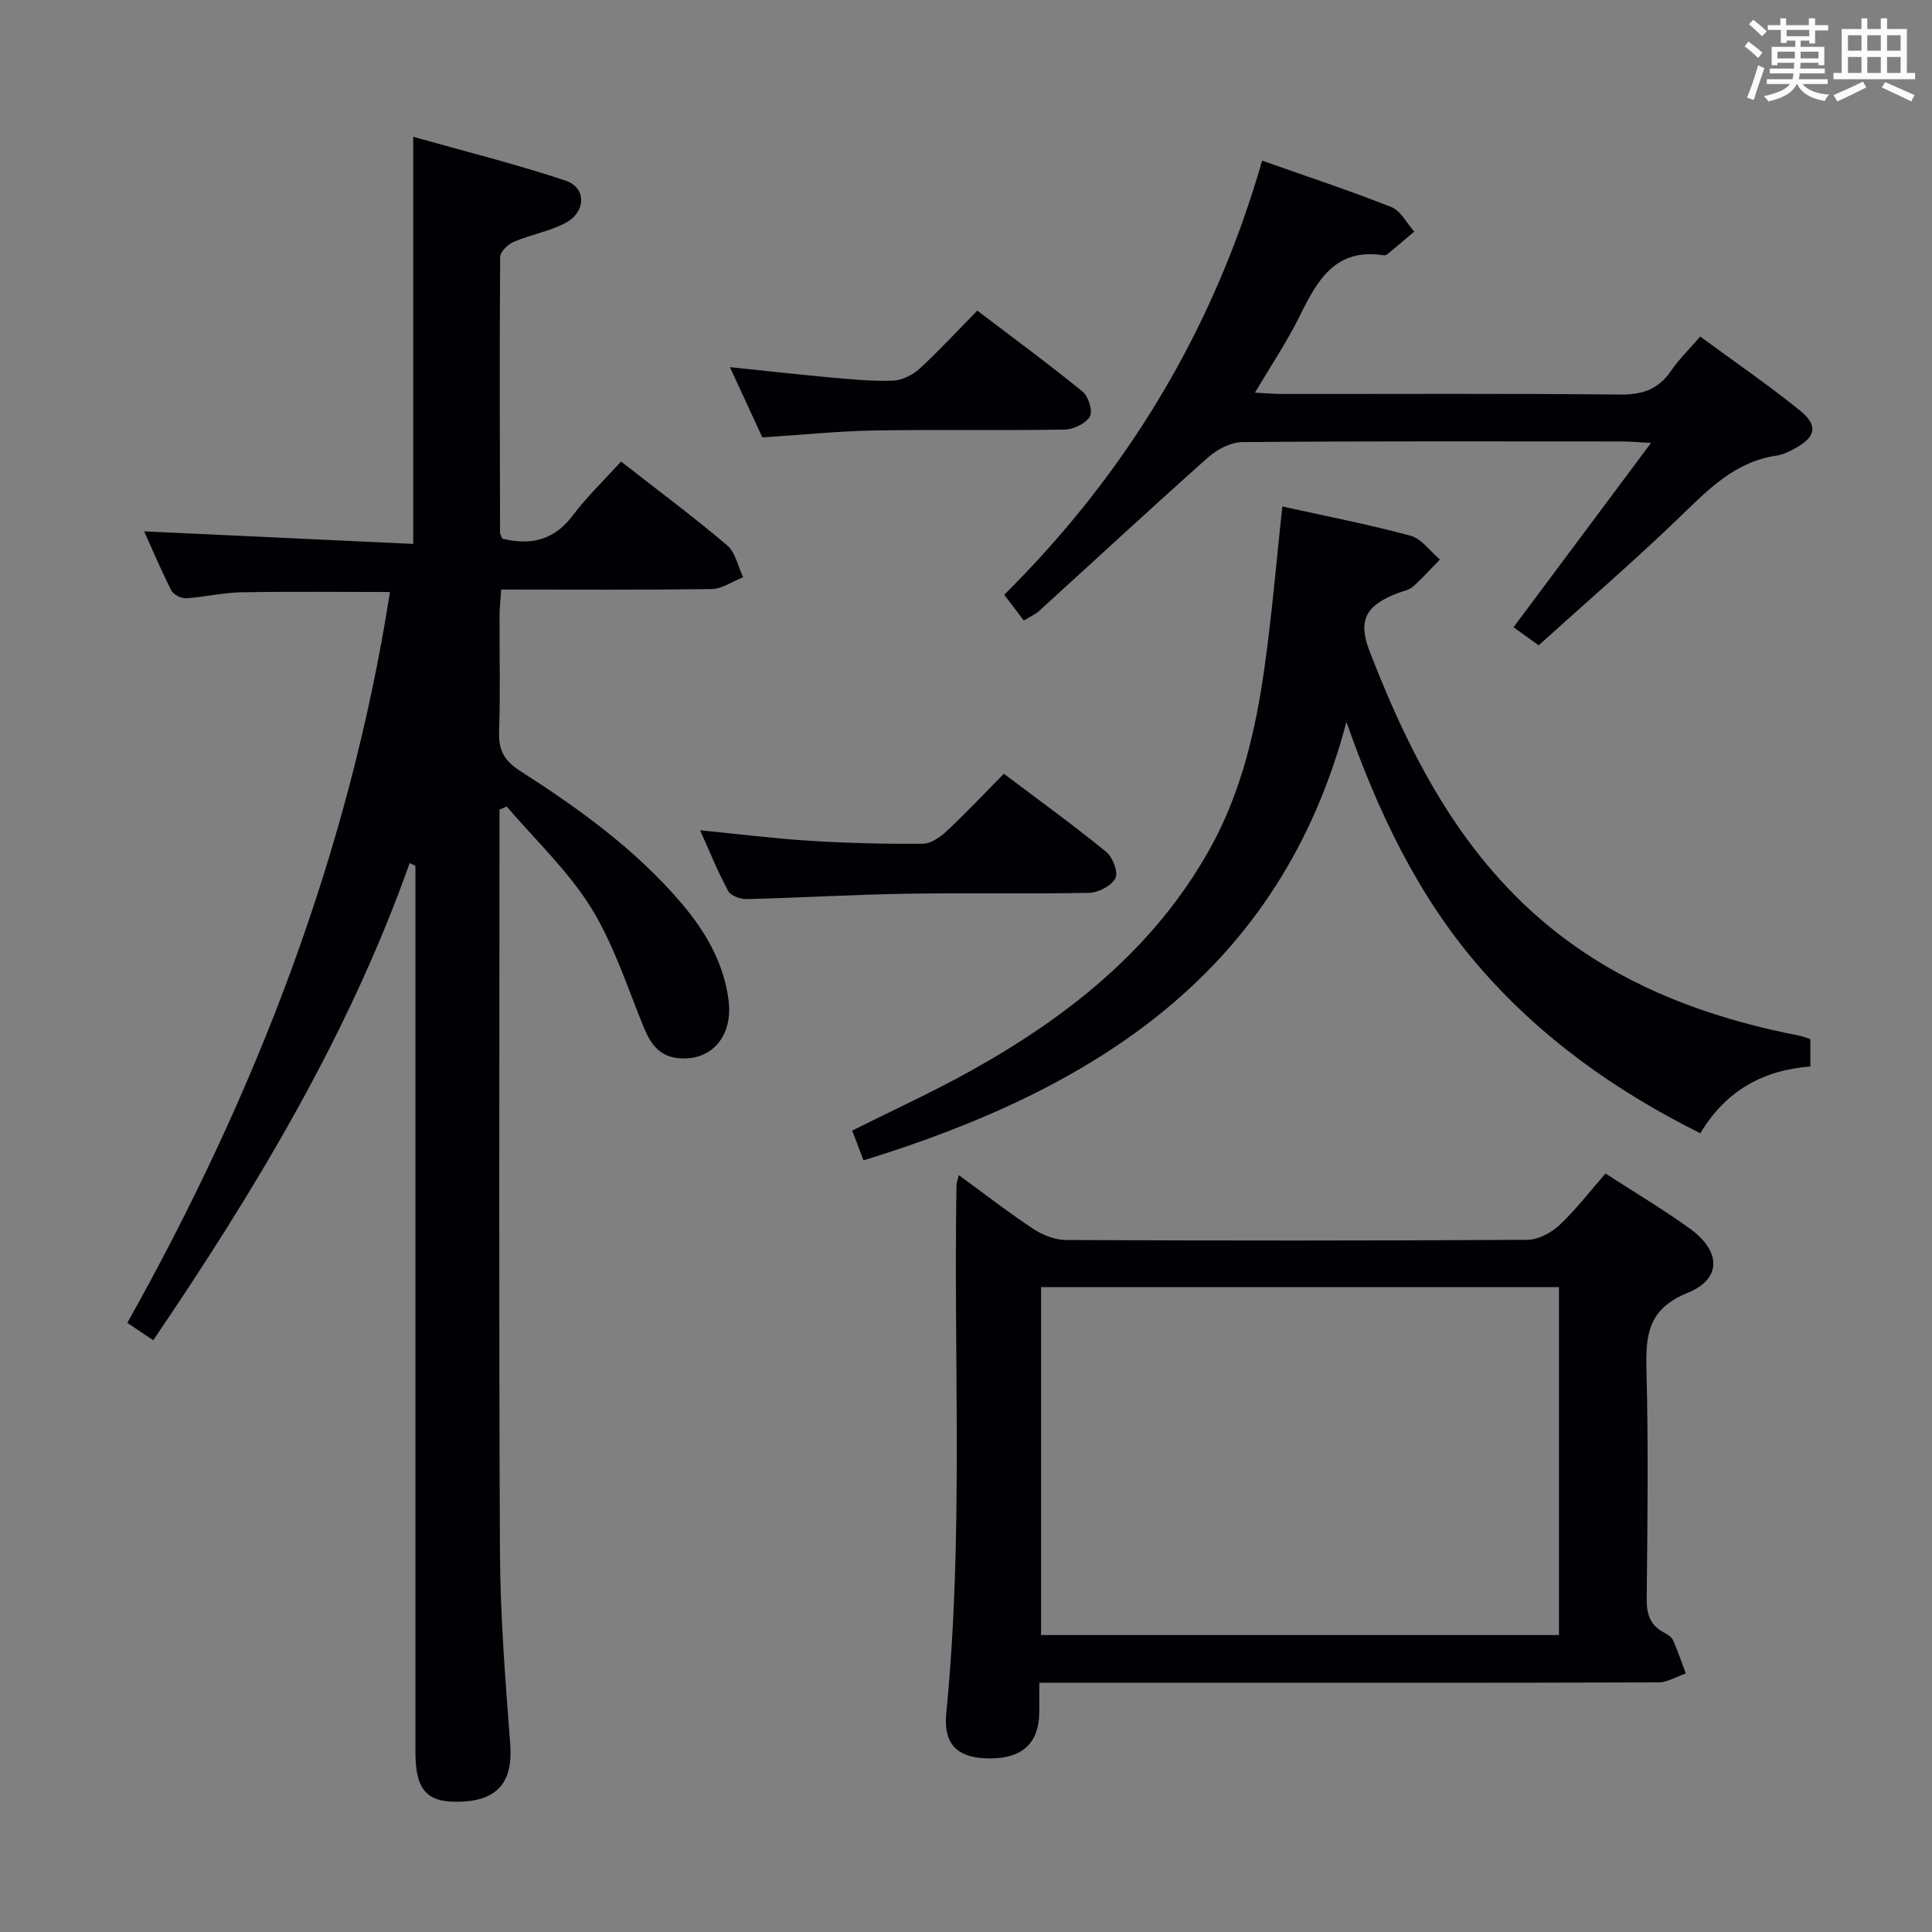 <svg enable-background="new 0 0 400 400" viewBox="0 0 400 400" xmlns="http://www.w3.org/2000/svg"><rect x="0" y="0" width="400" height="400" fill="#808080" stroke="none"/><g fill="#010105"><path d="m128.58 95.55c7.96 6.22 15.16 11.57 21.98 17.37 1.72 1.46 2.23 4.36 3.29 6.59-2.17.85-4.33 2.41-6.51 2.44-14.32.22-28.65.11-43.57.11-.13 1.94-.33 3.67-.34 5.41-.04 8 .18 16.01-.1 24-.13 3.76 1.02 6 4.25 8.07 12.21 7.83 23.97 16.27 33.48 27.43 4.94 5.8 8.68 12.16 9.75 19.86 1.04 7.45-3.22 12.7-9.97 12.29-4.1-.25-6.04-2.75-7.49-6.27-3.46-8.42-6.25-17.3-11-24.95-4.74-7.64-11.54-14-17.44-20.92-.5.21-1 .43-1.5.64v5.25c0 49.5-.15 99 .1 148.5.07 13.29 1.13 26.58 2.13 39.84.56 7.43-2.38 11.4-9.84 11.79-7.32.39-9.79-2.17-9.79-10.27-.01-59.67 0-119.33 0-179 0-1.49 0-2.99 0-4.48-.4-.19-.79-.37-1.19-.56-12.64 35.6-31.88 67.54-53.09 98.79-1.82-1.22-3.29-2.2-5.37-3.59 26.6-47.46 45.94-97.35 54.38-151.32-10.33 0-20.58-.12-30.83.06-3.8.07-7.57 1-11.37 1.23-1.01.06-2.62-.74-3.06-1.6-2.1-4.11-3.89-8.38-5.63-12.25 18.56.86 36.92 1.72 55.7 2.6 0-28.23 0-55.6 0-84.29 10.55 2.98 21.2 5.62 31.57 9.09 4.35 1.46 4.21 6.52-.08 8.77-3.33 1.74-7.21 2.41-10.7 3.9-1.19.51-2.78 2.04-2.79 3.12-.14 19-.07 37.99-.02 56.99 0 .46.31.92.46 1.33 5.89 1.45 10.69.35 14.54-4.73 2.99-3.97 6.62-7.45 10.05-11.24z"/><path d="m215.17 348.41c0 2.56.02 4.38 0 6.19-.09 6.3-3.49 9.45-10.16 9.46-6.61.01-9.75-2.7-9.09-9.42 3.59-36.4 1.49-72.89 2.11-109.33.01-.45.21-.9.48-2.01 5.32 3.88 10.26 7.72 15.46 11.15 1.94 1.28 4.5 2.27 6.78 2.28 31.83.15 63.65.16 95.48-.04 2.26-.01 4.96-1.47 6.68-3.09 3.38-3.16 6.22-6.9 9.49-10.64 5.9 3.83 11.89 7.38 17.5 11.43 6.43 4.64 6.6 10.41-.49 13.28-8.11 3.28-8.72 8.58-8.53 15.85.41 15.82.22 31.66.05 47.48-.03 3.19.7 5.47 3.55 6.98.72.38 1.58.91 1.89 1.59 1.01 2.24 1.79 4.59 2.65 6.9-1.89.65-3.78 1.85-5.67 1.85-32.83.11-65.65.08-98.48.08-9.64.01-19.28.01-29.7.01zm107.6-81.92c-35.97 0-71.51 0-107.23 0v72.03h107.23c0-24.06 0-47.82 0-72.03z"/><path d="m265.49 104.86c8.86 1.96 17.79 3.69 26.55 6.06 2.3.62 4.07 3.23 6.08 4.92-1.85 1.89-3.62 3.88-5.6 5.63-.82.72-2.11.93-3.2 1.35-6.46 2.52-8.28 5.49-5.77 11.99 8.97 23.21 20.39 44.88 41.12 60.06 13.51 9.89 28.86 15.55 45.11 19 .97.21 1.96.36 2.92.59.64.15 1.26.41 2.12.69v5.65c-9.67.75-17.45 4.9-22.79 13.83-17.64-8.8-33.19-19.87-45.92-34.64-12.66-14.69-20.8-31.88-27.35-50.52-13.7 51.89-52.2 76.05-99.98 90.77-.81-2.14-1.54-4.08-2.34-6.17 8.39-4.2 16.65-7.96 24.56-12.37 20.19-11.26 37.93-25.28 49.46-45.91 6.59-11.79 9.55-24.73 11.39-37.92 1.51-10.84 2.42-21.75 3.64-33.01z"/><path d="m261.31 33.26c9.34 3.3 18.17 6.21 26.79 9.63 1.93.77 3.15 3.33 4.7 5.06-1.79 1.52-3.58 3.05-5.39 4.55-.24.2-.63.4-.91.36-10.04-1.6-13.78 5.2-17.43 12.61-2.55 5.19-5.82 10.04-9.24 15.83 2.22.11 3.91.27 5.59.27 23.32.02 46.64-.12 69.96.12 4.62.05 7.95-1.06 10.57-4.89 1.66-2.43 3.81-4.51 6.06-7.12 7.1 5.22 14.08 10.01 20.65 15.31 3.87 3.12 3.29 5.55-1.15 7.91-1.16.62-2.42 1.25-3.69 1.43-8.62 1.25-14.17 7.04-20.06 12.73-9.43 9.1-19.38 17.67-29.2 26.55-2.2-1.59-3.79-2.73-5.2-3.75 9.3-12.46 18.51-24.81 28.47-38.16-2.97-.15-4.55-.3-6.14-.3-26.15-.01-52.31-.09-78.46.13-2.41.02-5.25 1.51-7.12 3.18-11.79 10.48-23.35 21.21-35.02 31.82-.82.75-1.92 1.2-3.12 1.94-1.33-1.74-2.51-3.29-4.06-5.33 25.36-25.16 43.33-54.82 53.4-89.88z"/><path d="m144.95 171.9c7.89.77 15.26 1.71 22.66 2.17 7.79.49 15.61.68 23.42.62 1.68-.01 3.63-1.36 4.97-2.62 3.99-3.73 7.73-7.72 11.84-11.88 7.25 5.47 14.38 10.63 21.19 16.18 1.35 1.1 2.54 4.25 1.91 5.46-.83 1.57-3.53 2.98-5.46 3.02-12.65.26-25.32-.02-37.97.19-10.97.18-21.92.84-32.89 1.11-1.31.03-3.32-.68-3.85-1.67-2.12-3.9-3.78-8.05-5.82-12.58z"/><path d="m157.83 90.56c-2.08-4.52-4.28-9.28-6.7-14.54 7.39.76 14.1 1.52 20.83 2.13 4.3.38 8.62.82 12.92.66 1.88-.07 4.06-1.16 5.49-2.47 4.03-3.69 7.75-7.73 11.97-12.03 7.44 5.66 14.77 11.04 21.8 16.77 1.21.99 2.16 4.06 1.51 5.16-.87 1.46-3.4 2.67-5.23 2.7-13.14.22-26.29-.04-39.44.19-7.44.13-14.87.9-23.15 1.43z"/></g><path d="m361.2 9.6.8-1c.9.7 1.9 1.4 2.9 2.3l-.9 1.1c-1-1-2-1.8-2.8-2.4zm.5 10.6c.9-2.1 1.6-4.3 2.3-6.7.4.2.8.4 1.3.6-.7 2.1-1.5 4.3-2.2 6.6zm.4-15.2.9-.9c1 .8 2 1.6 2.8 2.4l-1 1c-.9-.9-1.8-1.7-2.7-2.5zm12.5-1.2h1.2v1.4h2.7v1.1h-2.7v2.7h-1.2v-.6h-1.8v1.3h4.9v3.8h-1.2v-.5h-3.7c0 .4-.1.9-.1 1.2h5.1v1h-5.2c0 .5-.1.9-.2 1.2h6v1h-5.2c1.1 1.3 2.9 2 5.5 2.2-.4.4-.7.8-.9 1.3-2.9-.5-4.8-1.6-5.7-3.5h-.1c-.8 1.7-2.7 2.9-5.9 3.6-.2-.4-.6-.8-.9-1.1 2.8-.6 4.6-1.4 5.4-2.5h-4.8v-1h5.3c.1-.3.2-.7.2-1.2h-4.9v-1h5c0-.4 0-.8.1-1.2h-3.5v.5h-1.2v-3.8h4.9v-1.3h-1.8v.5h-1.2v-2.7h-2.7v-1h2.6v-1.4h1.2v1.4h4.7v-1.4zm-6.6 8.3h3.6c0-.4 0-.9 0-1.4h-3.6zm1.9-4.6h4.7v-1.3h-4.7zm6.6 3.2h-3.7v1.4h3.7z" fill="#fafbfc"/><path d="m385.3 3.8h1.3v2.2h2.8v-2.2h1.3v2.2h4.1v9.1h1.7v1.3h-16.9v-1.3h1.7v-9.1h4.1v-2.2zm.4 13.1.7 1.2c-1.8.9-3.8 1.9-6 2.9-.2-.4-.5-.8-.8-1.3 2.3-1 4.3-1.9 6.1-2.8zm-3.1-6.4h2.8v-3.2h-2.8zm0 4.6h2.8v-3.3h-2.8zm4-4.6h2.8v-3.2h-2.8zm0 4.6h2.8v-3.3h-2.8zm3.7 1.9c2.1.9 4.1 1.8 6.1 2.7l-.7 1.3c-2.2-1.1-4.2-2-6.1-2.9zm3.2-9.7h-2.8v3.2h2.8zm-2.8 7.8h2.8v-3.3h-2.8z" fill="#fafbfc"/></svg>